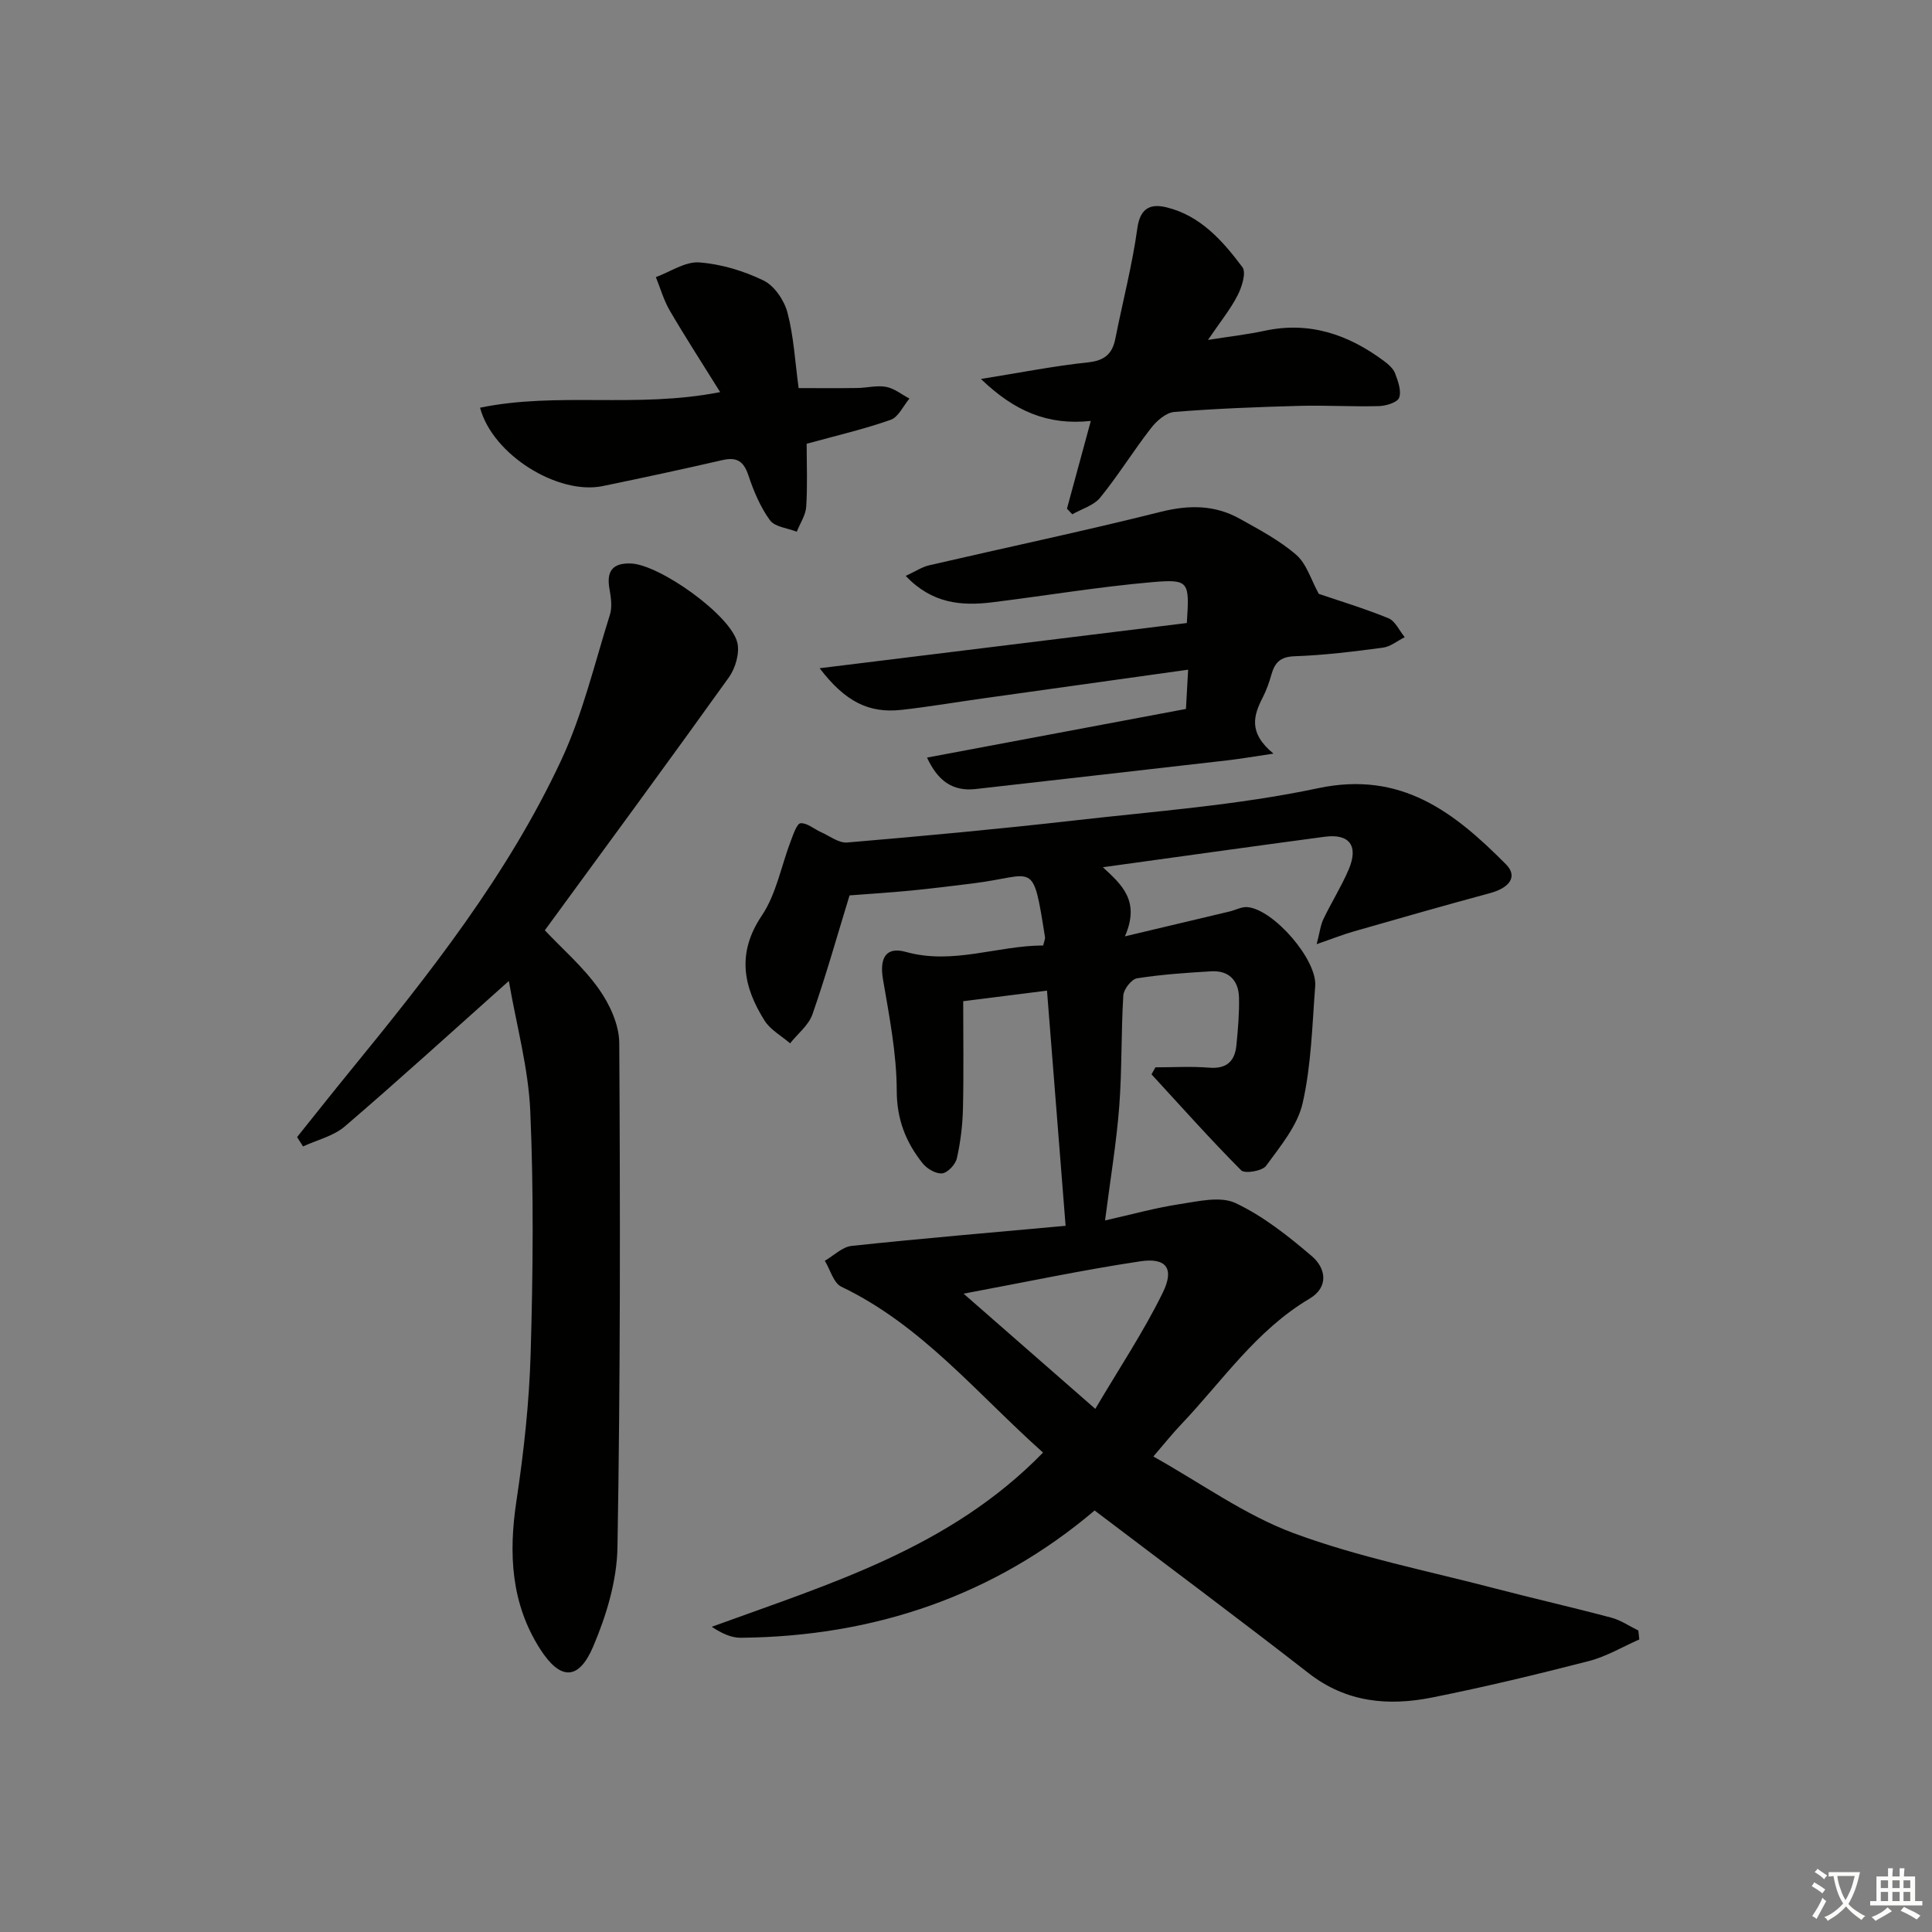 <svg enable-background="new 0 0 400 400" viewBox="0 0 400 400" xmlns="http://www.w3.org/2000/svg"><rect x="0" y="0" width="400" height="400" fill="#808080" stroke="none"/><path d="m377.9 391.2c-.2.3-.4.5-.6.8-.7-.6-1.4-1-2.2-1.5.2-.3.4-.5.5-.8.6.4 1.4.8 2.3 1.5zm-1.8 6.1c-.2-.2-.5-.4-.9-.6.4-.6.8-1.2 1.2-1.9s.7-1.3.9-1.9c.3.3.5.5.8.7-.7 1.3-1.4 2.6-2 3.7zm2.2-9c-.3.3-.5.5-.6.8-.6-.6-1.3-1.1-2-1.5.3-.3.5-.5.6-.7.6.5 1.3.9 2 1.4zm.3.2v-.9h2 4.5c-.3 1.3-.6 2.5-1 3.6s-.9 2.1-1.4 3c.4.5 1 1 1.6 1.4s1.2.8 1.9 1.1c-.3.2-.5.4-.8.8-.4-.3-1-.7-1.6-1.2s-1.2-1.1-1.6-1.6c-.5.6-1.1 1.1-1.7 1.6s-1.4.9-2.1 1.4c-.1-.3-.3-.5-.7-.8.6-.2 1.2-.5 1.9-1s1.4-1.1 2-1.8c-.5-.8-.9-1.6-1.2-2.5s-.6-2-.8-3.2c-.4.1-.7.1-1 .1zm2.5 2.7c.3 1 .7 1.7 1 2.2.3-.5.6-1.1 1-2s.6-1.9.9-3h-3.2-.4c.1.9.3 1.8.7 2.8z" fill="#fbfcfa"/><path d="m396.5 388.5v1.5 3.6h1.5v.9c-.4 0-1 0-1.7 0h-7.9c-.5 0-.9 0-1.2 0v-.9h1.3v-3.5c0-.7 0-1.2 0-1.6h2.4c0-.8 0-1.4 0-1.7h1c0 .3-.1.8-.1 1.7h1.5c0-.8 0-1.4 0-1.7h1c0 .3-.1.9-.1 1.7zm-8.2 9.2c-.2-.3-.5-.5-.8-.8.8-.3 1.4-.6 1.9-.9s1-.7 1.4-1.1c.3.3.6.5.9.8-1.6 1-2.8 1.6-3.4 2zm2.6-6.8v-1.6h-1.5v1.6zm0 2.7v-1.9h-1.5v1.9zm2.4-2.7v-1.6h-1.5v1.6zm0 2.7v-1.9h-1.5v1.9zm.2 2 .7-.8c.4.2.9.5 1.6.8s1.3.7 1.8 1c-.3.3-.5.6-.8.8-.4-.3-1.5-1-3.3-1.8zm2-4.7v-1.6h-1.4v1.6zm0 2.7v-1.9h-1.4v1.9z" fill="#fbfcfa"/><g fill="#010100"><path d="m215.95 300.74c-13.71-12.23-25.11-26.37-41.76-34.34-1.62-.78-2.3-3.53-3.42-5.37 1.85-1.07 3.61-2.87 5.55-3.08 14.68-1.56 29.39-2.8 44.3-4.16-1.29-16.32-2.54-32.13-3.85-48.69-5.58.7-11.07 1.4-17.35 2.19 0 7.37.12 14.79-.05 22.2-.08 3.46-.5 6.95-1.26 10.32-.29 1.27-1.88 2.99-3.03 3.12-1.28.15-3.16-.95-4.06-2.08-3.46-4.35-5.35-9.05-5.36-15.04-.02-7.7-1.55-15.42-2.85-23.07-.74-4.36.58-6.82 4.72-5.66 9.78 2.73 18.96-1.31 28.45-1.33.19-.85.44-1.33.37-1.76-2.58-16.24-1.99-12.7-14.84-11.1-4.29.53-8.58 1.07-12.88 1.49-4.28.42-8.58.68-12.74 1-2.53 8.24-4.85 16.52-7.68 24.62-.79 2.27-3.05 4.02-4.63 6.01-1.79-1.55-4.08-2.79-5.29-4.71-4.41-7.02-5.8-13.95-.57-21.73 3.02-4.49 4.03-10.33 6.03-15.53.51-1.33 1.25-3.55 2-3.6 1.35-.09 2.77 1.19 4.2 1.83 1.8.8 3.71 2.31 5.46 2.16 15.56-1.32 31.11-2.76 46.63-4.52 16.99-1.94 34.17-3.18 50.85-6.72 17.25-3.66 28.22 5 38.89 15.74 2.49 2.5.86 4.87-3.34 6-9.41 2.53-18.78 5.23-28.15 7.91-2.18.62-4.3 1.47-7.69 2.64.65-2.48.8-3.96 1.41-5.22 1.65-3.44 3.7-6.69 5.2-10.19 2.12-4.93.21-7.52-4.95-6.83-15.11 2.02-30.21 4.14-45.93 6.31 3.9 3.59 7.79 6.97 4.57 14.31 8.3-1.97 14.98-3.55 21.65-5.14 1.25-.3 2.53-1.02 3.74-.91 5.43.51 14.42 10.89 14.01 16.32-.62 8.12-.81 16.38-2.6 24.26-1.07 4.69-4.62 8.92-7.57 12.98-.78 1.08-4.42 1.68-5.16.93-6.39-6.42-12.42-13.2-18.56-19.87.27-.48.54-.96.81-1.45 3.7 0 7.42-.23 11.09.07 3.61.3 5.34-1.29 5.67-4.61.33-3.29.62-6.62.54-9.92-.09-3.52-2.09-5.63-5.74-5.42-5.14.3-10.29.65-15.37 1.45-1.15.18-2.76 2.26-2.84 3.55-.47 7.64-.26 15.33-.84 22.95-.58 7.55-1.84 15.04-2.94 23.63 5.35-1.2 10.39-2.61 15.53-3.39 3.81-.58 8.38-1.68 11.5-.2 5.73 2.71 10.92 6.83 15.79 10.99 2.91 2.49 3.56 6.4-.49 8.8-11.05 6.54-18.07 17.09-26.64 26.1-1.7 1.78-3.24 3.72-5.69 6.57 9.93 5.56 18.97 12.14 29.06 15.88 13.45 4.98 27.71 7.79 41.65 11.43 8.03 2.1 16.12 3.93 24.14 6.07 1.95.52 3.71 1.75 5.56 2.65.07.62.14 1.23.2 1.85-3.47 1.52-6.81 3.54-10.43 4.47-10.76 2.77-21.58 5.38-32.47 7.55-9.05 1.81-17.74 1.05-25.53-5.01-14.55-11.32-29.34-22.33-44.34-33.71-20.71 17.57-45.51 26.1-73.25 26.35-1.95.02-3.92-.88-6.02-2.27 24.38-8.9 49.3-16.26 68.59-36.07zm-16.45-32.9c9.38 8.2 17.81 15.57 27.27 23.85 4.95-8.4 10.01-15.97 13.98-24.08 2.45-5 .7-7.27-4.65-6.47-11.9 1.78-23.69 4.29-36.6 6.7z"/><path d="m105.35 203.1c-12.08 10.77-22.87 20.61-33.96 30.11-2.34 2.01-5.74 2.8-8.65 4.15-.41-.65-.82-1.29-1.23-1.94 3.68-4.59 7.32-9.2 11.04-13.75 16.44-20.13 32.57-40.56 43.63-64.25 4.46-9.54 6.91-20.02 10.09-30.13.51-1.62.23-3.59-.08-5.33-.66-3.65.58-5.42 4.39-5.3 5.92.18 20.73 10.68 22.08 16.41.51 2.17-.4 5.28-1.76 7.18-12.59 17.58-25.41 35-38.1 52.36 3.61 3.83 7.95 7.58 11.17 12.12 2.26 3.18 4.22 7.43 4.24 11.22.21 34.81.23 69.63-.37 104.43-.12 6.89-2.29 14.09-5.02 20.5-3.02 7.12-6.83 7.02-10.97.57-6.07-9.46-6.57-19.79-4.93-30.69 1.53-10.15 2.66-20.44 2.95-30.69.48-16.65.64-33.34-.08-49.96-.38-8.95-2.86-17.81-4.44-27.01z"/><path d="m169.7 138.35c25.83-3.18 50.98-6.28 76.02-9.36.56-8.61.52-9.12-7.19-8.46-11.07.96-22.05 2.81-33.09 4.17-6.39.79-12.47.28-17.93-5.47 2.06-.95 3.4-1.85 4.86-2.19 15.98-3.7 32.03-7.08 47.94-11.07 5.84-1.46 11.17-1.46 16.35 1.42 4.05 2.26 8.25 4.48 11.72 7.49 2.15 1.87 3.06 5.17 4.66 8.07 4.1 1.4 9.36 2.99 14.42 5.05 1.42.58 2.26 2.57 3.37 3.92-1.5.75-2.93 1.96-4.5 2.17-6.08.81-12.2 1.57-18.32 1.78-2.98.11-4.09 1.35-4.79 3.83-.45 1.59-1.01 3.18-1.76 4.65-1.91 3.72-3.1 7.33 2.2 11.68-4.21.62-6.94 1.1-9.7 1.41-17.32 1.99-34.64 3.96-51.96 5.92-4.73.53-7.81-1.64-10.07-6.51 18.07-3.39 35.73-6.71 53.61-10.07.16-2.83.29-5.28.45-8.13-14.46 2.02-28.52 3.98-42.58 5.96-5.59.78-11.16 1.74-16.76 2.36-6.8.76-11.69-1.73-16.95-8.62z"/><path d="m149.1 81.18c-3.7-5.95-7.19-11.33-10.42-16.86-1.26-2.15-1.95-4.62-2.89-6.95 3-1.09 6.07-3.25 8.97-3.04 4.54.34 9.22 1.75 13.33 3.75 2.25 1.09 4.28 4.11 4.95 6.65 1.3 4.93 1.56 10.13 2.31 15.62 4.08 0 8.13.04 12.19-.02 1.98-.03 4.04-.59 5.93-.23 1.7.32 3.22 1.58 4.82 2.42-1.28 1.52-2.28 3.83-3.89 4.4-5.45 1.92-11.11 3.23-17.39 4.96 0 4.16.19 8.61-.09 13.02-.11 1.76-1.28 3.46-1.96 5.19-1.9-.76-4.54-.98-5.56-2.39-1.99-2.74-3.37-6.03-4.45-9.28-.98-2.94-2.4-3.85-5.4-3.16-8.23 1.9-16.5 3.67-24.78 5.38-9.19 1.89-22.78-6.43-25.38-16.23 16.06-3.32 32.48.17 49.71-3.23z"/><path d="m220.9 105.32c1.58-5.8 3.15-11.61 4.94-18.17-8.87.94-15.78-1.97-22.75-8.69 8.23-1.32 15.14-2.69 22.12-3.43 3.41-.36 5.07-1.68 5.71-4.91 1.51-7.63 3.5-15.2 4.56-22.89.6-4.34 2.89-5.08 6.1-4.29 6.99 1.73 11.58 6.94 15.65 12.38.83 1.12-.11 4.11-1.01 5.85-1.48 2.89-3.58 5.46-6.12 9.21 4.69-.75 8.23-1.14 11.69-1.89 9.31-2.01 17.36.76 24.73 6.24.91.68 1.93 1.55 2.31 2.55.61 1.61 1.36 3.64.85 5.06-.36.99-2.72 1.7-4.21 1.74-5.48.15-10.98-.2-16.47-.05-8.63.24-17.27.56-25.88 1.26-1.71.14-3.65 1.84-4.81 3.34-3.65 4.69-6.78 9.79-10.52 14.39-1.33 1.64-3.82 2.33-5.78 3.46-.37-.38-.74-.77-1.11-1.16z"/></g></svg>